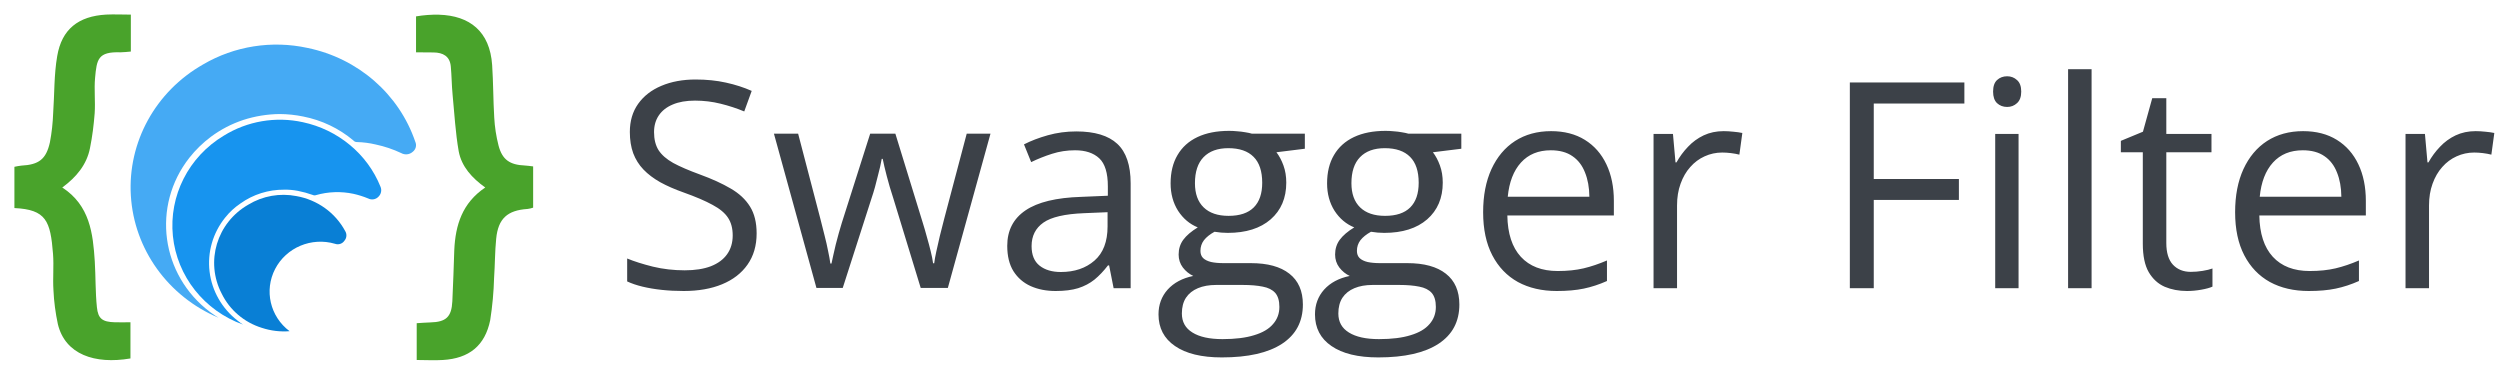 <svg width="347" height="52" viewBox="0 0 347 52" fill="none" xmlns="http://www.w3.org/2000/svg">
<path d="M105.02 32.402C105.02 34.095 104.596 35.54 103.75 36.738C102.917 37.923 101.745 38.828 100.234 39.453C98.724 40.078 96.947 40.391 94.902 40.391C93.822 40.391 92.799 40.339 91.836 40.234C90.872 40.13 89.987 39.98 89.18 39.785C88.372 39.59 87.663 39.349 87.051 39.062V35.879C88.027 36.283 89.219 36.66 90.625 37.012C92.031 37.35 93.503 37.52 95.039 37.52C96.471 37.52 97.682 37.331 98.672 36.953C99.662 36.562 100.41 36.009 100.918 35.293C101.439 34.564 101.699 33.691 101.699 32.676C101.699 31.699 101.484 30.885 101.055 30.234C100.625 29.57 99.909 28.971 98.906 28.438C97.917 27.891 96.562 27.311 94.844 26.699C93.633 26.27 92.565 25.801 91.641 25.293C90.716 24.772 89.941 24.186 89.316 23.535C88.691 22.884 88.216 22.129 87.891 21.27C87.578 20.41 87.422 19.427 87.422 18.32C87.422 16.797 87.806 15.495 88.574 14.414C89.356 13.32 90.43 12.487 91.797 11.914C93.177 11.328 94.759 11.035 96.543 11.035C98.066 11.035 99.473 11.178 100.762 11.465C102.064 11.751 103.255 12.135 104.336 12.617L103.301 15.469C102.272 15.039 101.178 14.681 100.02 14.395C98.874 14.108 97.689 13.965 96.465 13.965C95.241 13.965 94.206 14.147 93.359 14.512C92.526 14.863 91.888 15.365 91.445 16.016C91.003 16.667 90.781 17.441 90.781 18.34C90.781 19.342 90.99 20.176 91.406 20.84C91.836 21.504 92.513 22.096 93.438 22.617C94.375 23.125 95.612 23.659 97.148 24.219C98.828 24.831 100.254 25.482 101.426 26.172C102.598 26.849 103.49 27.682 104.102 28.672C104.714 29.648 105.02 30.892 105.02 32.402ZM127.793 39.961L123.984 27.5C123.815 26.966 123.652 26.445 123.496 25.938C123.353 25.417 123.216 24.922 123.086 24.453C122.969 23.971 122.858 23.529 122.754 23.125C122.663 22.708 122.585 22.35 122.52 22.051H122.383C122.331 22.35 122.259 22.708 122.168 23.125C122.077 23.529 121.966 23.971 121.836 24.453C121.719 24.935 121.589 25.443 121.445 25.977C121.302 26.497 121.139 27.025 120.957 27.559L116.973 39.961H113.32L107.422 18.555H110.781L113.867 30.371C114.076 31.152 114.271 31.927 114.453 32.695C114.648 33.45 114.811 34.167 114.941 34.844C115.085 35.508 115.189 36.087 115.254 36.582H115.41C115.488 36.257 115.573 35.866 115.664 35.41C115.768 34.954 115.879 34.473 115.996 33.965C116.126 33.444 116.263 32.93 116.406 32.422C116.549 31.901 116.693 31.413 116.836 30.957L120.781 18.555H124.277L128.086 30.938C128.281 31.562 128.47 32.214 128.652 32.891C128.848 33.568 129.023 34.225 129.18 34.863C129.336 35.488 129.447 36.048 129.512 36.543H129.668C129.72 36.1 129.818 35.553 129.961 34.902C130.104 34.251 130.267 33.535 130.449 32.754C130.645 31.973 130.846 31.178 131.055 30.371L134.18 18.555H137.48L131.562 39.961H127.793ZM149.395 18.242C151.947 18.242 153.841 18.815 155.078 19.961C156.315 21.107 156.934 22.936 156.934 25.449V40H154.57L153.945 36.836H153.789C153.19 37.617 152.565 38.275 151.914 38.809C151.263 39.329 150.508 39.727 149.648 40C148.802 40.26 147.76 40.391 146.523 40.391C145.221 40.391 144.062 40.163 143.047 39.707C142.044 39.251 141.25 38.561 140.664 37.637C140.091 36.712 139.805 35.54 139.805 34.121C139.805 31.986 140.651 30.345 142.344 29.199C144.036 28.053 146.615 27.428 150.078 27.324L153.77 27.168V25.859C153.77 24.01 153.372 22.715 152.578 21.973C151.784 21.23 150.664 20.859 149.219 20.859C148.099 20.859 147.031 21.022 146.016 21.348C145 21.673 144.036 22.057 143.125 22.5L142.129 20.039C143.092 19.544 144.199 19.121 145.449 18.77C146.699 18.418 148.014 18.242 149.395 18.242ZM153.73 29.453L150.469 29.59C147.799 29.694 145.918 30.13 144.824 30.898C143.73 31.667 143.184 32.754 143.184 34.16C143.184 35.384 143.555 36.289 144.297 36.875C145.039 37.461 146.022 37.754 147.246 37.754C149.147 37.754 150.703 37.227 151.914 36.172C153.125 35.117 153.73 33.535 153.73 31.426V29.453ZM169.59 49.609C166.777 49.609 164.609 49.082 163.086 48.027C161.562 46.986 160.801 45.521 160.801 43.633C160.801 42.292 161.224 41.146 162.07 40.195C162.93 39.245 164.115 38.613 165.625 38.301C165.065 38.04 164.583 37.65 164.18 37.129C163.789 36.608 163.594 36.009 163.594 35.332C163.594 34.551 163.809 33.867 164.238 33.281C164.681 32.682 165.352 32.109 166.25 31.562C165.13 31.107 164.219 30.338 163.516 29.258C162.826 28.164 162.48 26.895 162.48 25.449C162.48 23.913 162.799 22.604 163.438 21.523C164.076 20.43 165 19.596 166.211 19.023C167.422 18.451 168.887 18.164 170.605 18.164C170.983 18.164 171.361 18.184 171.738 18.223C172.129 18.249 172.5 18.294 172.852 18.359C173.203 18.412 173.509 18.477 173.77 18.555H181.113V20.645L177.168 21.133C177.559 21.641 177.884 22.253 178.145 22.969C178.405 23.685 178.535 24.479 178.535 25.352C178.535 27.487 177.812 29.186 176.367 30.449C174.922 31.699 172.936 32.324 170.41 32.324C169.811 32.324 169.199 32.272 168.574 32.168C167.936 32.52 167.448 32.91 167.109 33.34C166.784 33.77 166.621 34.264 166.621 34.824C166.621 35.241 166.745 35.573 166.992 35.82C167.253 36.068 167.624 36.25 168.105 36.367C168.587 36.471 169.167 36.523 169.844 36.523H173.613C175.944 36.523 177.728 37.012 178.965 37.988C180.215 38.965 180.84 40.391 180.84 42.266C180.84 44.635 179.876 46.452 177.949 47.715C176.022 48.978 173.236 49.609 169.59 49.609ZM169.688 47.07C171.458 47.07 172.923 46.888 174.082 46.523C175.254 46.172 176.126 45.658 176.699 44.98C177.285 44.316 177.578 43.522 177.578 42.598C177.578 41.738 177.383 41.087 176.992 40.645C176.602 40.215 176.029 39.928 175.273 39.785C174.518 39.629 173.594 39.551 172.5 39.551H168.789C167.826 39.551 166.986 39.7 166.27 40C165.553 40.3 165 40.742 164.609 41.328C164.232 41.914 164.043 42.643 164.043 43.516C164.043 44.675 164.531 45.553 165.508 46.152C166.484 46.764 167.878 47.07 169.688 47.07ZM170.527 29.961C172.077 29.961 173.242 29.57 174.023 28.789C174.805 28.008 175.195 26.869 175.195 25.371C175.195 23.77 174.798 22.572 174.004 21.777C173.21 20.97 172.038 20.566 170.488 20.566C169.004 20.566 167.858 20.983 167.051 21.816C166.257 22.637 165.859 23.841 165.859 25.43C165.859 26.888 166.263 28.008 167.07 28.789C167.878 29.57 169.03 29.961 170.527 29.961ZM191.309 49.609C188.496 49.609 186.328 49.082 184.805 48.027C183.281 46.986 182.52 45.521 182.52 43.633C182.52 42.292 182.943 41.146 183.789 40.195C184.648 39.245 185.833 38.613 187.344 38.301C186.784 38.04 186.302 37.65 185.898 37.129C185.508 36.608 185.312 36.009 185.312 35.332C185.312 34.551 185.527 33.867 185.957 33.281C186.4 32.682 187.07 32.109 187.969 31.562C186.849 31.107 185.938 30.338 185.234 29.258C184.544 28.164 184.199 26.895 184.199 25.449C184.199 23.913 184.518 22.604 185.156 21.523C185.794 20.43 186.719 19.596 187.93 19.023C189.141 18.451 190.605 18.164 192.324 18.164C192.702 18.164 193.079 18.184 193.457 18.223C193.848 18.249 194.219 18.294 194.57 18.359C194.922 18.412 195.228 18.477 195.488 18.555H202.832V20.645L198.887 21.133C199.277 21.641 199.603 22.253 199.863 22.969C200.124 23.685 200.254 24.479 200.254 25.352C200.254 27.487 199.531 29.186 198.086 30.449C196.641 31.699 194.655 32.324 192.129 32.324C191.53 32.324 190.918 32.272 190.293 32.168C189.655 32.52 189.167 32.91 188.828 33.34C188.503 33.77 188.34 34.264 188.34 34.824C188.34 35.241 188.464 35.573 188.711 35.82C188.971 36.068 189.342 36.25 189.824 36.367C190.306 36.471 190.885 36.523 191.562 36.523H195.332C197.663 36.523 199.447 37.012 200.684 37.988C201.934 38.965 202.559 40.391 202.559 42.266C202.559 44.635 201.595 46.452 199.668 47.715C197.741 48.978 194.954 49.609 191.309 49.609ZM191.406 47.07C193.177 47.07 194.642 46.888 195.801 46.523C196.973 46.172 197.845 45.658 198.418 44.98C199.004 44.316 199.297 43.522 199.297 42.598C199.297 41.738 199.102 41.087 198.711 40.645C198.32 40.215 197.747 39.928 196.992 39.785C196.237 39.629 195.312 39.551 194.219 39.551H190.508C189.544 39.551 188.704 39.7 187.988 40C187.272 40.3 186.719 40.742 186.328 41.328C185.951 41.914 185.762 42.643 185.762 43.516C185.762 44.675 186.25 45.553 187.227 46.152C188.203 46.764 189.596 47.07 191.406 47.07ZM192.246 29.961C193.796 29.961 194.961 29.57 195.742 28.789C196.523 28.008 196.914 26.869 196.914 25.371C196.914 23.77 196.517 22.572 195.723 21.777C194.928 20.97 193.757 20.566 192.207 20.566C190.723 20.566 189.577 20.983 188.77 21.816C187.975 22.637 187.578 23.841 187.578 25.43C187.578 26.888 187.982 28.008 188.789 28.789C189.596 29.57 190.749 29.961 192.246 29.961ZM215.293 18.203C217.116 18.203 218.678 18.607 219.98 19.414C221.283 20.221 222.279 21.354 222.969 22.812C223.659 24.258 224.004 25.951 224.004 27.891V29.902H209.219C209.258 32.415 209.883 34.329 211.094 35.645C212.305 36.96 214.01 37.617 216.211 37.617C217.565 37.617 218.763 37.493 219.805 37.246C220.846 36.999 221.927 36.634 223.047 36.152V39.004C221.966 39.486 220.892 39.837 219.824 40.059C218.77 40.28 217.52 40.391 216.074 40.391C214.017 40.391 212.22 39.974 210.684 39.141C209.16 38.294 207.975 37.057 207.129 35.43C206.283 33.802 205.859 31.81 205.859 29.453C205.859 27.148 206.243 25.156 207.012 23.477C207.793 21.784 208.887 20.482 210.293 19.57C211.712 18.659 213.379 18.203 215.293 18.203ZM215.254 20.859C213.522 20.859 212.142 21.426 211.113 22.559C210.085 23.691 209.473 25.273 209.277 27.305H220.605C220.592 26.029 220.391 24.909 220 23.945C219.622 22.969 219.043 22.213 218.262 21.68C217.48 21.133 216.478 20.859 215.254 20.859ZM239.238 18.203C239.668 18.203 240.117 18.229 240.586 18.281C241.055 18.32 241.471 18.379 241.836 18.457L241.426 21.465C241.074 21.374 240.684 21.302 240.254 21.25C239.824 21.198 239.421 21.172 239.043 21.172C238.184 21.172 237.37 21.348 236.602 21.699C235.846 22.038 235.182 22.533 234.609 23.184C234.036 23.822 233.587 24.596 233.262 25.508C232.936 26.406 232.773 27.409 232.773 28.516V40H229.512V18.594H232.207L232.559 22.539H232.695C233.138 21.745 233.672 21.022 234.297 20.371C234.922 19.707 235.645 19.18 236.465 18.789C237.298 18.398 238.223 18.203 239.238 18.203ZM260.078 40H256.758V11.445H272.656V14.375H260.078V24.844H271.895V27.754H260.078V40ZM280.176 18.594V40H276.934V18.594H280.176ZM278.594 10.586C279.128 10.586 279.583 10.762 279.961 11.113C280.352 11.452 280.547 11.986 280.547 12.715C280.547 13.431 280.352 13.965 279.961 14.316C279.583 14.668 279.128 14.844 278.594 14.844C278.034 14.844 277.565 14.668 277.188 14.316C276.823 13.965 276.641 13.431 276.641 12.715C276.641 11.986 276.823 11.452 277.188 11.113C277.565 10.762 278.034 10.586 278.594 10.586ZM290.312 40H287.051V9.609H290.312V40ZM304.082 37.734C304.616 37.734 305.163 37.689 305.723 37.598C306.283 37.507 306.738 37.396 307.09 37.266V39.785C306.712 39.954 306.185 40.098 305.508 40.215C304.844 40.332 304.193 40.391 303.555 40.391C302.422 40.391 301.393 40.195 300.469 39.805C299.544 39.401 298.802 38.724 298.242 37.773C297.695 36.823 297.422 35.508 297.422 33.828V21.133H294.375V19.551L297.441 18.281L298.73 13.633H300.684V18.594H306.953V21.133H300.684V33.73C300.684 35.072 300.99 36.074 301.602 36.738C302.227 37.402 303.053 37.734 304.082 37.734ZM319.668 18.203C321.491 18.203 323.053 18.607 324.355 19.414C325.658 20.221 326.654 21.354 327.344 22.812C328.034 24.258 328.379 25.951 328.379 27.891V29.902H313.594C313.633 32.415 314.258 34.329 315.469 35.645C316.68 36.96 318.385 37.617 320.586 37.617C321.94 37.617 323.138 37.493 324.18 37.246C325.221 36.999 326.302 36.634 327.422 36.152V39.004C326.341 39.486 325.267 39.837 324.199 40.059C323.145 40.28 321.895 40.391 320.449 40.391C318.392 40.391 316.595 39.974 315.059 39.141C313.535 38.294 312.35 37.057 311.504 35.43C310.658 33.802 310.234 31.81 310.234 29.453C310.234 27.148 310.618 25.156 311.387 23.477C312.168 21.784 313.262 20.482 314.668 19.57C316.087 18.659 317.754 18.203 319.668 18.203ZM319.629 20.859C317.897 20.859 316.517 21.426 315.488 22.559C314.46 23.691 313.848 25.273 313.652 27.305H324.98C324.967 26.029 324.766 24.909 324.375 23.945C323.997 22.969 323.418 22.213 322.637 21.68C321.855 21.133 320.853 20.859 319.629 20.859ZM343.613 18.203C344.043 18.203 344.492 18.229 344.961 18.281C345.43 18.32 345.846 18.379 346.211 18.457L345.801 21.465C345.449 21.374 345.059 21.302 344.629 21.25C344.199 21.198 343.796 21.172 343.418 21.172C342.559 21.172 341.745 21.348 340.977 21.699C340.221 22.038 339.557 22.533 338.984 23.184C338.411 23.822 337.962 24.596 337.637 25.508C337.311 26.406 337.148 27.409 337.148 28.516V40H333.887V18.594H336.582L336.934 22.539H337.07C337.513 21.745 338.047 21.022 338.672 20.371C339.297 19.707 340.02 19.18 340.84 18.789C341.673 18.398 342.598 18.203 343.613 18.203Z" fill="#3C4148"/>
<path d="M16.385 2.005C15.833 1.994 15.281 2.001 14.729 2.025C10.883 2.244 8.574 4.048 7.94 7.785C7.49 10.387 7.565 13.06 7.381 15.678C7.33 17.048 7.185 18.406 6.931 19.74C6.406 22.124 5.377 22.863 2.955 22.988C2.634 23.028 2.316 23.083 2 23.153V28.878C6.406 29.093 7.001 30.647 7.361 35.253C7.49 36.932 7.31 38.61 7.42 40.289C7.49 41.878 7.705 43.451 8.03 44.985C9.044 49.192 13.145 50.601 18.107 49.752V44.731C17.312 44.731 16.608 44.751 15.923 44.731C14.24 44.68 13.61 44.261 13.45 42.637C13.231 40.544 13.286 38.411 13.156 36.298C12.906 32.38 12.472 28.518 8.645 26.025C10.613 24.577 12.041 22.848 12.491 20.554C12.816 18.95 13.015 17.341 13.141 15.713C13.25 14.089 13.051 12.426 13.195 10.822C13.43 8.219 13.595 7.155 16.717 7.261C17.187 7.261 17.637 7.194 18.161 7.155V2.029C17.535 2.029 16.948 2.013 16.385 2.005ZM60.926 2.04C59.861 2.016 58.795 2.095 57.745 2.275V7.261C58.703 7.261 59.443 7.261 60.183 7.28C61.466 7.296 62.441 7.789 62.57 9.213C62.695 10.513 62.691 11.832 62.82 13.15C63.075 15.768 63.215 18.422 63.669 21.004C64.068 23.133 65.528 24.722 67.352 26.025C64.154 28.174 63.215 31.242 63.055 34.693C62.965 37.057 62.91 39.44 62.785 41.823C62.675 43.991 61.916 44.696 59.733 44.751C59.118 44.766 58.52 44.821 57.839 44.86V49.967C59.118 49.967 60.292 50.041 61.466 49.967C65.113 49.752 67.316 47.983 68.04 44.441C68.346 42.492 68.525 40.528 68.58 38.556C68.706 36.752 68.69 34.928 68.87 33.14C69.14 30.342 70.423 29.187 73.221 29.003C73.487 28.971 73.748 28.91 74 28.823V23.098C73.53 23.043 73.202 22.992 72.861 22.973C70.764 22.883 69.715 22.178 69.195 20.194C68.87 18.922 68.671 17.62 68.6 16.308C68.455 13.89 68.471 11.452 68.31 9.03C67.997 4.365 65.203 2.169 60.926 2.04Z" fill="#49A32B"/>
<path d="M49.039 19.488L49.086 19.533C49.196 19.648 49.348 19.714 49.509 19.716C50.404 19.736 51.295 19.851 52.165 20.06C53.384 20.319 54.568 20.718 55.69 21.249C56.195 21.533 56.83 21.469 57.264 21.09C57.714 20.76 57.87 20.172 57.64 19.672C55.388 13.055 49.698 8.1 42.693 6.655C37.738 5.573 32.544 6.392 28.193 8.942C21.589 12.69 17.711 19.734 18.163 27.163C18.615 34.592 23.32 41.142 30.332 44.104C30.027 43.921 29.651 43.67 29.18 43.326C22.314 38.177 21.021 28.59 26.29 21.89C27.151 20.8 28.154 19.824 29.274 18.985C30.631 17.977 32.147 17.189 33.763 16.651C35.393 16.124 37.097 15.846 38.815 15.828C39.913 15.835 41.006 15.95 42.08 16.171C44.655 16.674 47.052 17.817 49.039 19.488V19.488Z" fill="#45AAF4"/>
<path d="M30.773 40.76C31.881 43.03 33.898 44.748 36.345 45.506C37.583 45.914 38.892 46.072 40.194 45.97C37.486 43.941 36.643 40.305 38.19 37.328C39.738 34.351 43.233 32.883 46.499 33.838C46.978 34.012 47.516 33.84 47.798 33.422C48.128 33.045 48.175 32.505 47.916 32.079C46.542 29.521 44.041 27.727 41.139 27.217C38.846 26.769 36.466 27.191 34.479 28.398C30.088 30.897 28.46 36.329 30.773 40.76V40.76Z" fill="#097FD5"/>
<path d="M43.85 27.085C45.542 26.598 47.331 26.535 49.054 26.901C49.755 27.058 50.44 27.274 51.103 27.547C51.574 27.79 52.152 27.696 52.517 27.316C52.91 26.946 53.024 26.374 52.8 25.887C51.897 23.651 50.44 21.669 48.562 20.121C46.684 18.561 44.444 17.476 42.039 16.961C38.273 16.134 34.326 16.806 31.066 18.829C26.177 21.76 23.431 27.172 23.998 32.758C24.565 38.344 28.345 43.121 33.727 45.052C33.465 44.882 33.214 44.697 32.974 44.499C30.809 42.827 29.412 40.381 29.089 37.7C28.765 35.019 29.544 32.322 31.251 30.203C31.852 29.446 32.568 28.785 33.373 28.242C35.136 26.981 37.266 26.31 39.449 26.327C40.081 26.316 40.712 26.37 41.333 26.488C42.045 26.628 42.746 26.821 43.428 27.065C43.56 27.129 43.713 27.136 43.85 27.085V27.085Z" fill="#1794EF"/>
</svg>

